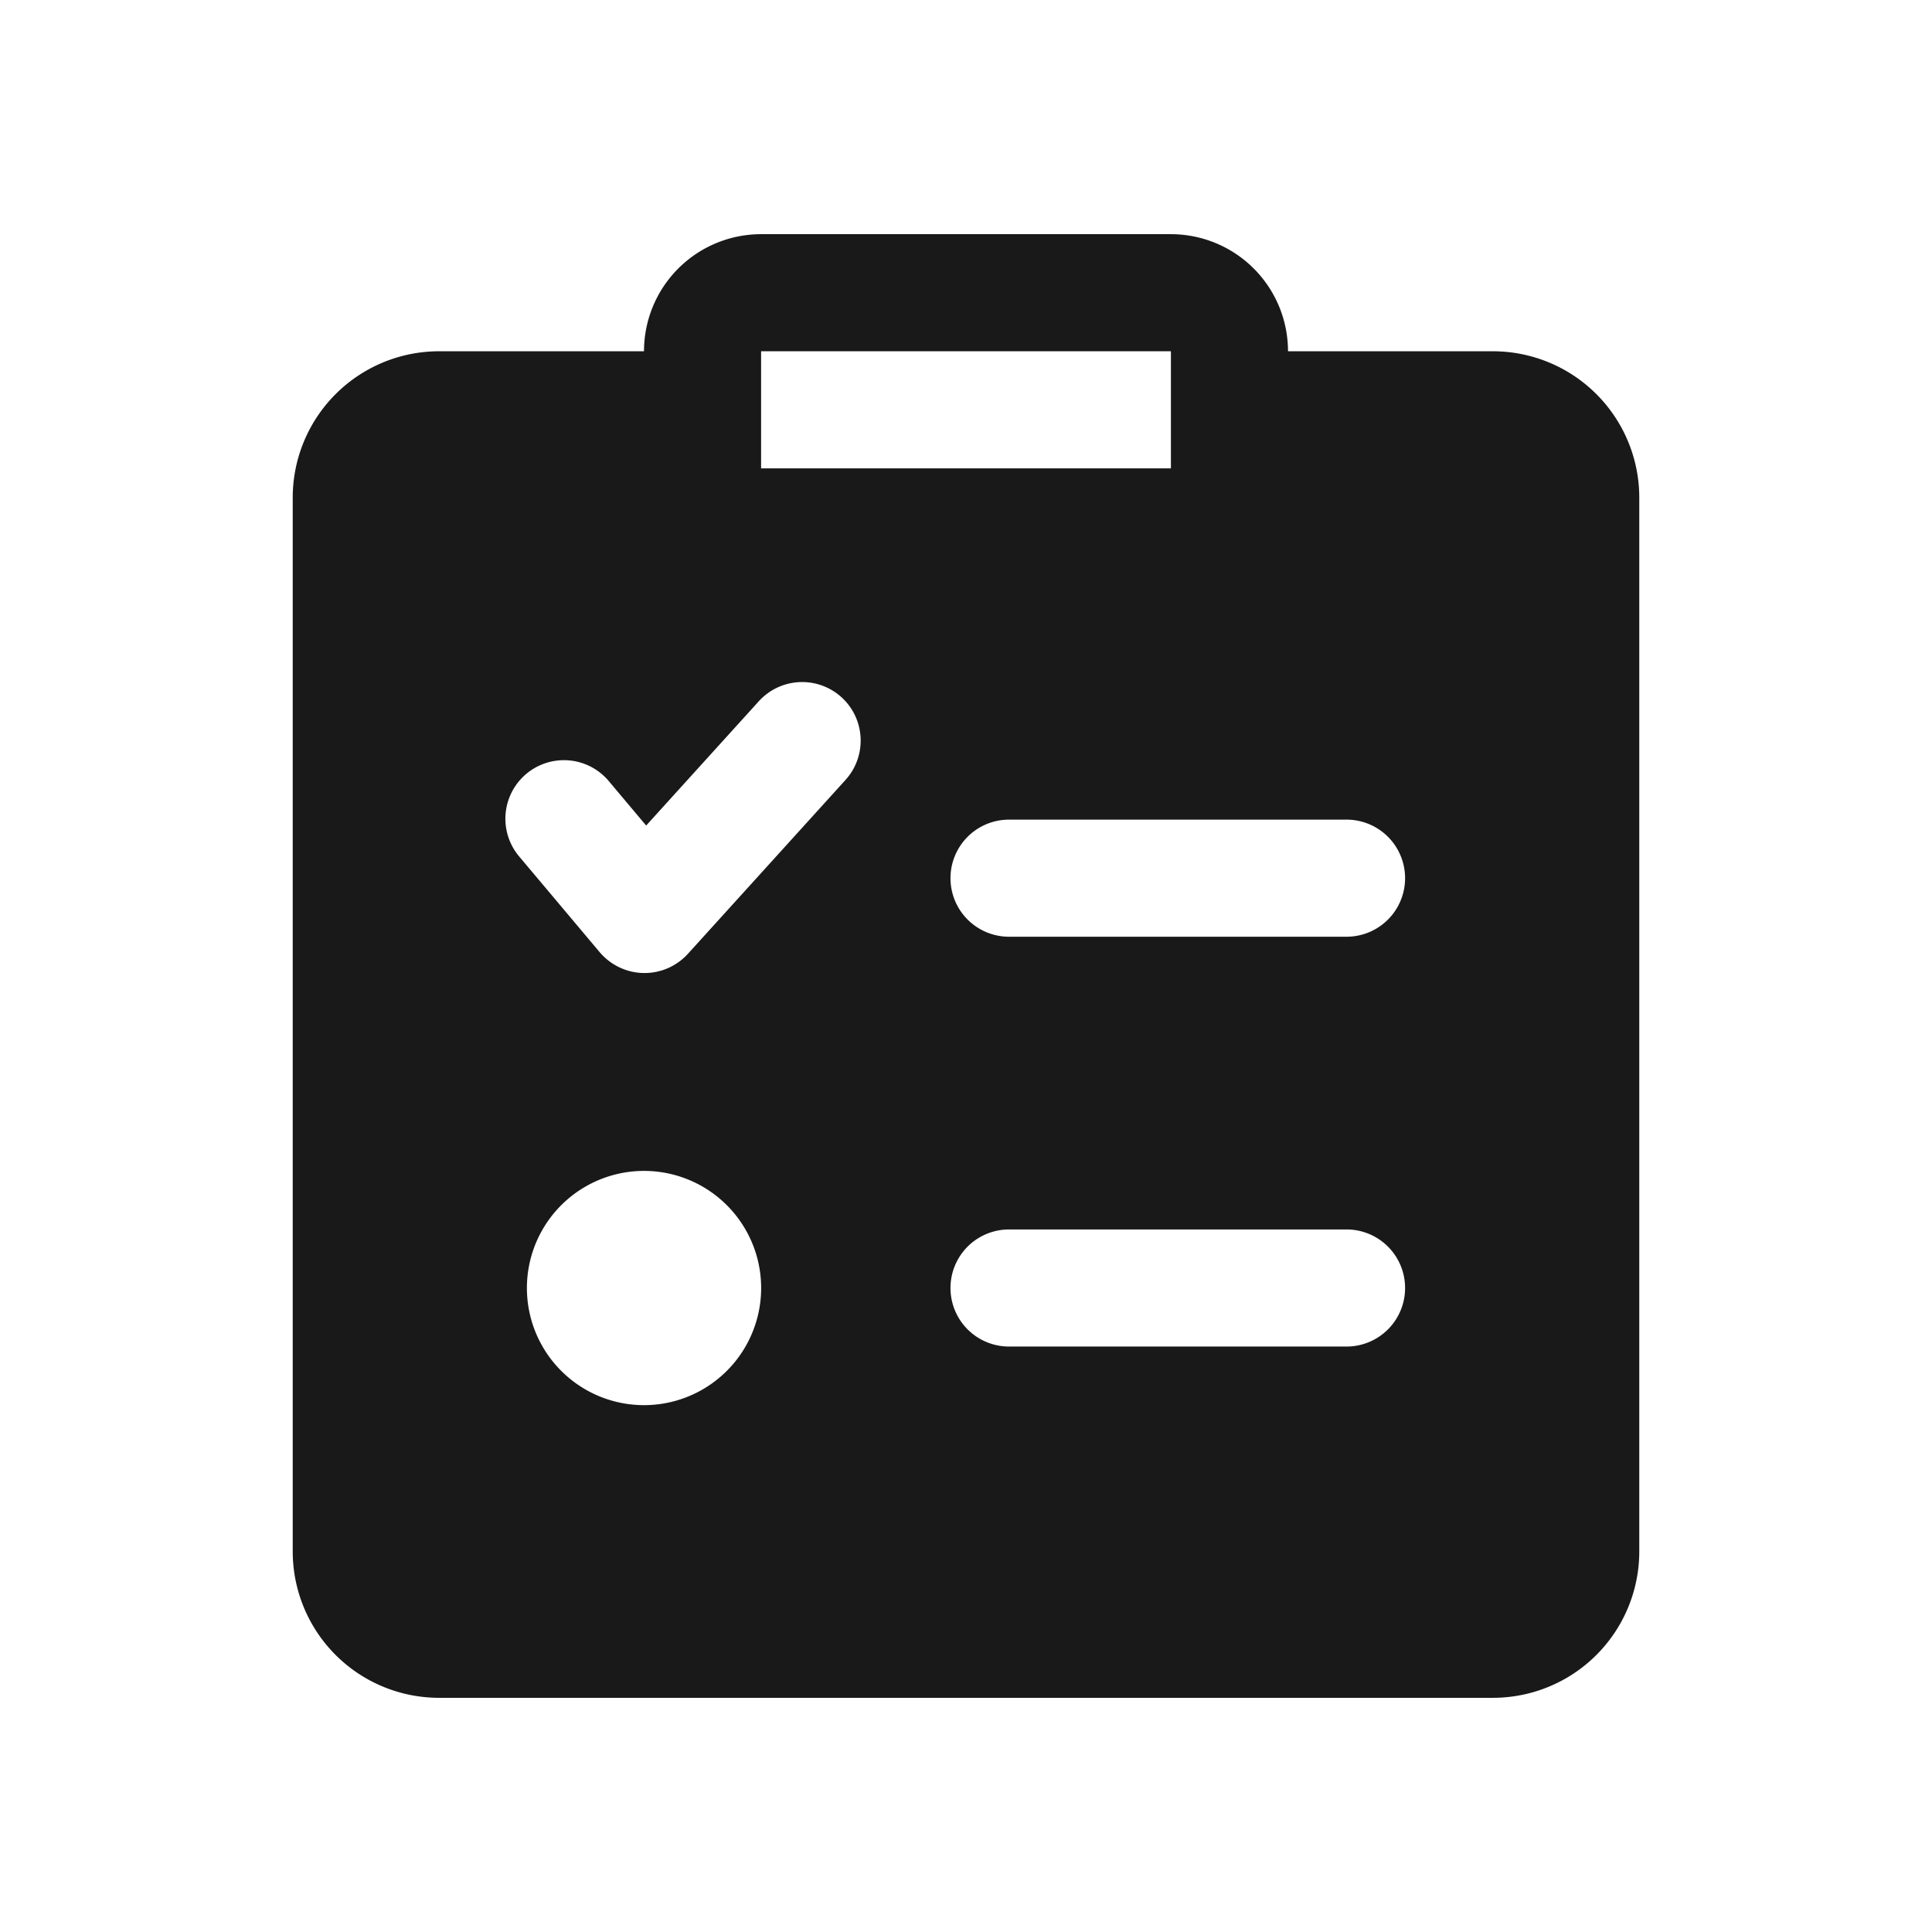 <svg xmlns="http://www.w3.org/2000/svg" width="33" height="33" viewBox="-4 -4 33 33" id="ic-25-gnb-dark-form-000000" x="33" y="429"><g fill="none" fill-rule="evenodd"><path d="M0 0h25v25H0z"/><path d="M16 0a2 2 0 012 2h3.5A2.5 2.5 0 0124 4.5v18a2.5 2.5 0 01-2.5 2.5h-18A2.5 2.5 0 011 22.5v-18A2.5 2.5 0 013.5 2H7a2 2 0 012-2zM7 16a2 2 0 10.001 4.001A2 2 0 007 16zm12 1h-5.765a1 1 0 100 2H19a1 1 0 100-2zm-8.627-9.091a1 1 0 00-1.413.07l-1.923 2.122-.639-.76a1 1 0 10-1.531 1.287l1.376 1.636c.187.22.458.35.747.356h.019c.282 0 .551-.119.741-.328l2.692-2.97c.37-.409.34-1.042-.069-1.413zM19 10h-5.765a1 1 0 100 2H19a1 1 0 100-2zm-3-8H9v2h7V2z" fill-opacity=".9" fill="#000" fill-rule="nonzero"/></g></svg>